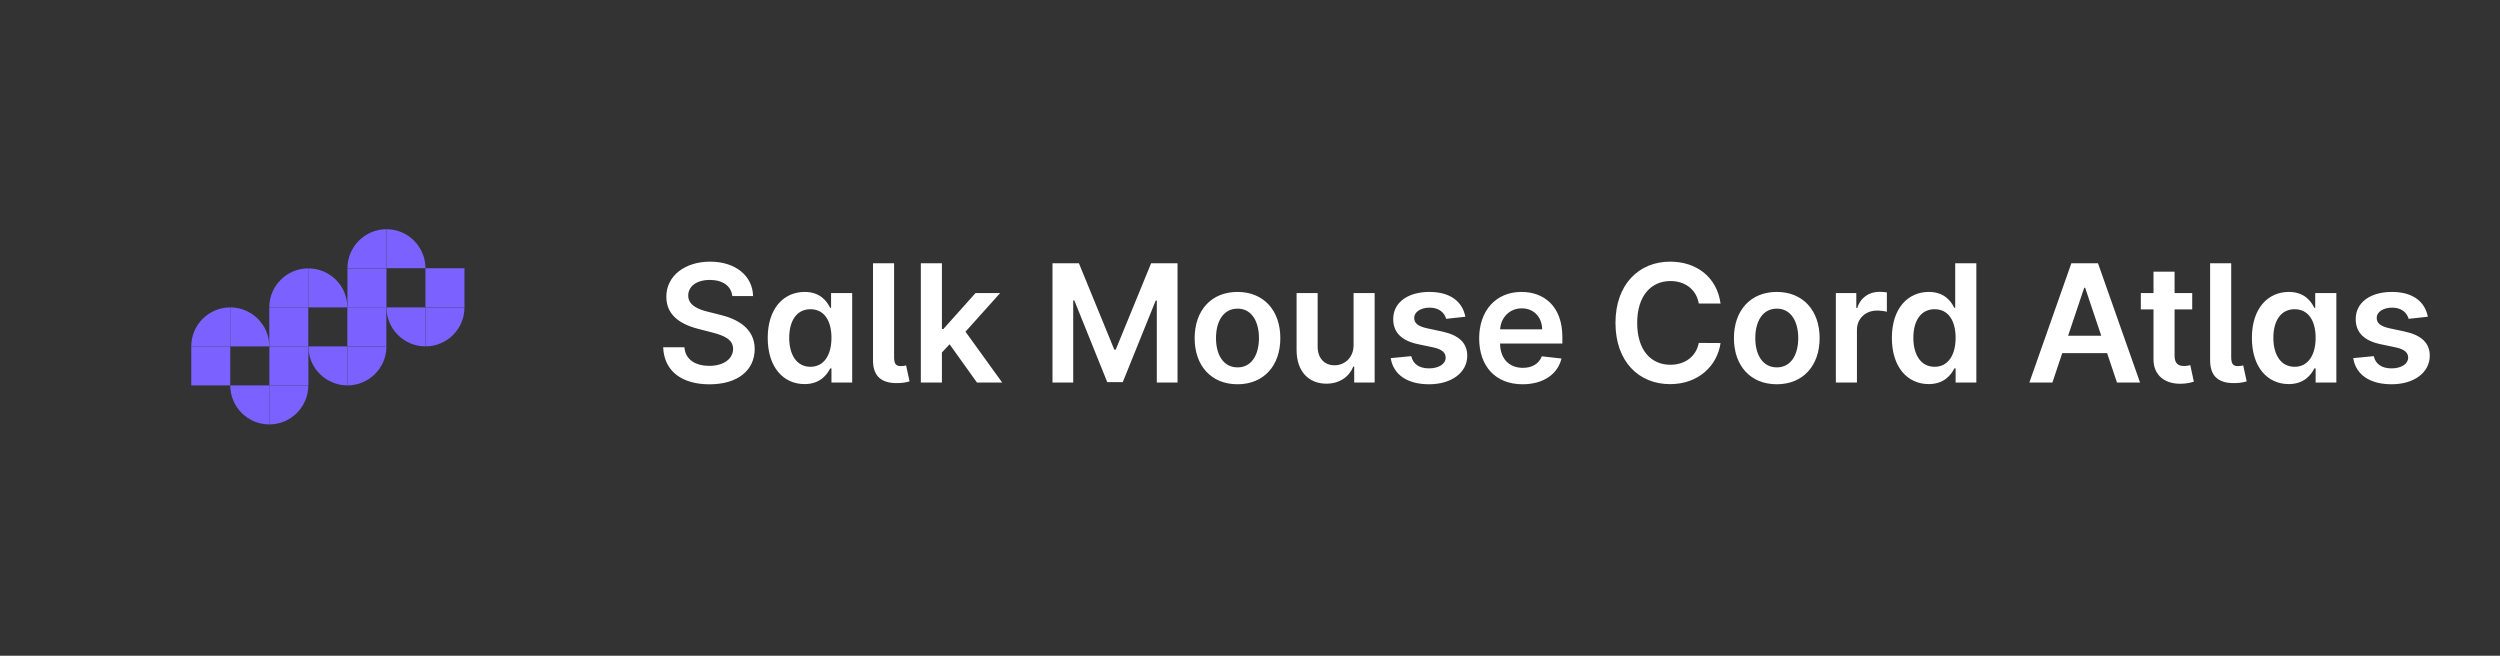 <svg width="183" height="48" viewBox="0 0 183 48" fill="none" xmlns="http://www.w3.org/2000/svg">
<rect x="0" y="0" width="183" height="48" fill="#333333" stroke="none"/>
<path d="M16.855 22.5V25.355H14C14 23.778 15.278 22.5 16.855 22.5Z" fill="#7B61FF"/>
<path d="M16.855 22.5V25.355H19.711C19.711 23.778 18.433 22.5 16.855 22.5Z" fill="#7B61FF"/>
<path d="M16.855 25.355H14V28.211H16.855V25.355Z" fill="#7B61FF"/>
<path d="M19.711 31.067V28.211H22.567C22.567 29.789 21.289 31.067 19.711 31.067Z" fill="#7B61FF"/>
<path d="M19.711 31.067V28.211H16.855C16.855 29.789 18.133 31.067 19.711 31.067Z" fill="#7B61FF"/>
<path d="M19.719 28.209H22.575V25.353H19.719V28.209Z" fill="#7B61FF"/>
<path d="M22.567 19.645V22.5H19.711C19.711 20.922 20.989 19.645 22.567 19.645Z" fill="#7B61FF"/>
<path d="M22.567 19.645V22.5H25.422C25.433 20.922 24.144 19.645 22.567 19.645Z" fill="#7B61FF"/>
<path d="M22.567 22.5H19.711V25.355H22.567V22.5Z" fill="#7B61FF"/>
<path d="M25.433 28.211V25.355H28.289C28.289 26.933 27.011 28.211 25.433 28.211Z" fill="#7B61FF"/>
<path d="M25.433 28.211V25.355H22.578C22.567 26.933 23.856 28.211 25.433 28.211Z" fill="#7B61FF"/>
<path d="M25.425 25.35H28.281V22.495H25.425V25.35Z" fill="#7B61FF"/>
<path d="M28.289 16.778V19.633H25.433C25.433 18.067 26.711 16.778 28.289 16.778Z" fill="#7B61FF"/>
<path d="M28.289 16.778V19.633H31.144C31.144 18.067 29.867 16.778 28.289 16.778Z" fill="#7B61FF"/>
<path d="M28.289 19.645H25.433V22.5H28.289V19.645Z" fill="#7B61FF"/>
<path d="M31.145 25.355V22.5H34C34 24.078 32.722 25.355 31.145 25.355Z" fill="#7B61FF"/>
<path d="M31.144 25.355V22.5H28.289C28.289 24.078 29.567 25.355 31.144 25.355Z" fill="#7B61FF"/>
<path d="M31.143 22.491H33.998V19.636H31.143V22.491Z" fill="#7B61FF"/>
<path d="M53.604 21.672H55.125C55.095 20.197 53.838 19.153 51.98 19.153C50.148 19.153 48.771 20.185 48.776 21.727C48.776 22.98 49.666 23.7 51.102 24.071L52.095 24.327C53.037 24.565 53.659 24.859 53.663 25.537C53.659 26.283 52.952 26.781 51.92 26.781C50.932 26.781 50.165 26.338 50.101 25.422H48.545C48.609 27.156 49.901 28.132 51.933 28.132C54.026 28.132 55.24 27.088 55.244 25.55C55.24 24.037 53.992 23.347 52.679 23.035L51.861 22.831C51.145 22.66 50.369 22.358 50.378 21.629C50.382 20.973 50.97 20.491 51.959 20.491C52.901 20.491 53.523 20.93 53.604 21.672ZM58.895 28.115C60.02 28.115 60.527 27.446 60.77 26.969H60.863V28H62.38V21.454H60.834V22.537H60.77C60.535 22.064 60.054 21.369 58.899 21.369C57.386 21.369 56.197 22.554 56.197 24.736C56.197 26.892 57.352 28.115 58.895 28.115ZM59.325 26.849C58.306 26.849 57.77 25.954 57.77 24.727C57.77 23.509 58.298 22.635 59.325 22.635C60.318 22.635 60.863 23.457 60.863 24.727C60.863 25.997 60.309 26.849 59.325 26.849ZM63.904 19.273V26.376C63.904 27.518 64.496 28.077 65.745 28.043C66.137 28.034 66.401 27.97 66.58 27.915L66.325 26.747C66.244 26.773 66.154 26.794 65.95 26.798C65.57 26.807 65.447 26.615 65.447 26.125V19.273H63.904ZM67.405 28H68.948V25.801L69.51 25.2L71.513 28H73.358L70.674 24.28L73.209 21.454H71.407L69.054 24.084H68.948V19.273H67.405V28ZM77.042 19.273V28H78.559V21.991H78.64L81.052 27.974H82.186L84.597 22.004H84.678V28H86.195V19.273H84.261L81.67 25.597H81.568L78.977 19.273H77.042ZM90.584 28.128C92.502 28.128 93.72 26.777 93.72 24.753C93.72 22.724 92.502 21.369 90.584 21.369C88.666 21.369 87.448 22.724 87.448 24.753C87.448 26.777 88.666 28.128 90.584 28.128ZM90.593 26.892C89.531 26.892 89.011 25.946 89.011 24.749C89.011 23.551 89.531 22.592 90.593 22.592C91.636 22.592 92.156 23.551 92.156 24.749C92.156 25.946 91.636 26.892 90.593 26.892ZM99.082 25.247C99.082 26.244 98.37 26.739 97.688 26.739C96.947 26.739 96.452 26.215 96.452 25.384V21.454H94.91V25.622C94.91 27.195 95.805 28.085 97.091 28.085C98.072 28.085 98.762 27.57 99.06 26.837H99.128V28H100.624V21.454H99.082V25.247ZM107.264 23.185C107.051 22.077 106.164 21.369 104.63 21.369C103.053 21.369 101.98 22.145 101.984 23.355C101.98 24.31 102.568 24.94 103.825 25.2L104.941 25.435C105.542 25.567 105.823 25.81 105.823 26.18C105.823 26.628 105.338 26.965 104.605 26.965C103.897 26.965 103.437 26.658 103.305 26.07L101.801 26.215C101.992 27.416 103.002 28.128 104.609 28.128C106.245 28.128 107.4 27.28 107.404 26.04C107.4 25.107 106.799 24.535 105.563 24.267L104.447 24.028C103.782 23.879 103.518 23.649 103.522 23.27C103.518 22.827 104.008 22.52 104.652 22.52C105.363 22.52 105.738 22.908 105.857 23.338L107.264 23.185ZM111.454 28.128C112.98 28.128 114.028 27.382 114.301 26.244L112.86 26.082C112.652 26.636 112.14 26.926 111.475 26.926C110.478 26.926 109.818 26.27 109.805 25.149H114.365V24.676C114.365 22.379 112.984 21.369 111.373 21.369C109.498 21.369 108.275 22.746 108.275 24.766C108.275 26.82 109.481 28.128 111.454 28.128ZM109.809 24.109C109.856 23.274 110.474 22.571 111.394 22.571C112.281 22.571 112.877 23.219 112.886 24.109H109.809ZM125.945 22.217C125.676 20.278 124.185 19.153 122.25 19.153C119.97 19.153 118.253 20.815 118.253 23.636C118.253 26.453 119.949 28.119 122.25 28.119C124.325 28.119 125.702 26.777 125.945 25.111L124.351 25.102C124.151 26.125 123.315 26.7 122.271 26.7C120.856 26.7 119.842 25.639 119.842 23.636C119.842 21.668 120.848 20.572 122.276 20.572C123.337 20.572 124.168 21.173 124.351 22.217H125.945ZM130.059 28.128C131.977 28.128 133.196 26.777 133.196 24.753C133.196 22.724 131.977 21.369 130.059 21.369C128.142 21.369 126.923 22.724 126.923 24.753C126.923 26.777 128.142 28.128 130.059 28.128ZM130.068 26.892C129.007 26.892 128.487 25.946 128.487 24.749C128.487 23.551 129.007 22.592 130.068 22.592C131.112 22.592 131.632 23.551 131.632 24.749C131.632 25.946 131.112 26.892 130.068 26.892ZM134.385 28H135.928V24.152C135.928 23.321 136.554 22.733 137.402 22.733C137.662 22.733 137.986 22.78 138.118 22.822V21.403C137.977 21.378 137.734 21.361 137.564 21.361C136.814 21.361 136.188 21.787 135.949 22.546H135.881V21.454H134.385V28ZM141.182 28.115C142.307 28.115 142.814 27.446 143.057 26.969H143.151V28H144.668V19.273H143.121V22.537H143.057C142.823 22.064 142.341 21.369 141.186 21.369C139.674 21.369 138.485 22.554 138.485 24.736C138.485 26.892 139.64 28.115 141.182 28.115ZM141.613 26.849C140.594 26.849 140.057 25.954 140.057 24.727C140.057 23.509 140.586 22.635 141.613 22.635C142.606 22.635 143.151 23.457 143.151 24.727C143.151 25.997 142.597 26.849 141.613 26.849ZM150.237 28L150.957 25.848H154.239L154.963 28H156.651L153.574 19.273H151.622L148.55 28H150.237ZM151.384 24.578L152.564 21.062H152.632L153.813 24.578H151.384ZM160.47 21.454H159.179V19.886H157.636V21.454H156.708V22.648H157.636V26.287C157.628 27.518 158.523 28.124 159.682 28.09C160.121 28.077 160.423 27.991 160.59 27.936L160.33 26.73C160.244 26.751 160.07 26.79 159.878 26.79C159.49 26.79 159.179 26.653 159.179 26.031V22.648H160.47V21.454ZM161.781 19.273V26.376C161.781 27.518 162.373 28.077 163.622 28.043C164.014 28.034 164.278 27.97 164.457 27.915L164.202 26.747C164.121 26.773 164.031 26.794 163.827 26.798C163.447 26.807 163.324 26.615 163.324 26.125V19.273H161.781ZM167.535 28.115C168.66 28.115 169.167 27.446 169.41 26.969H169.504V28H171.021V21.454H169.474V22.537H169.41C169.176 22.064 168.694 21.369 167.54 21.369C166.027 21.369 164.838 22.554 164.838 24.736C164.838 26.892 165.993 28.115 167.535 28.115ZM167.966 26.849C166.947 26.849 166.41 25.954 166.41 24.727C166.41 23.509 166.939 22.635 167.966 22.635C168.959 22.635 169.504 23.457 169.504 24.727C169.504 25.997 168.95 26.849 167.966 26.849ZM177.718 23.185C177.505 22.077 176.619 21.369 175.085 21.369C173.508 21.369 172.434 22.145 172.438 23.355C172.434 24.31 173.022 24.94 174.279 25.2L175.396 25.435C175.997 25.567 176.278 25.81 176.278 26.18C176.278 26.628 175.792 26.965 175.059 26.965C174.352 26.965 173.892 26.658 173.759 26.07L172.255 26.215C172.447 27.416 173.457 28.128 175.063 28.128C176.7 28.128 177.855 27.28 177.859 26.04C177.855 25.107 177.254 24.535 176.018 24.267L174.901 24.028C174.237 23.879 173.973 23.649 173.977 23.27C173.973 22.827 174.463 22.52 175.106 22.52C175.818 22.52 176.193 22.908 176.312 23.338L177.718 23.185Z" fill="white"/>
</svg>
